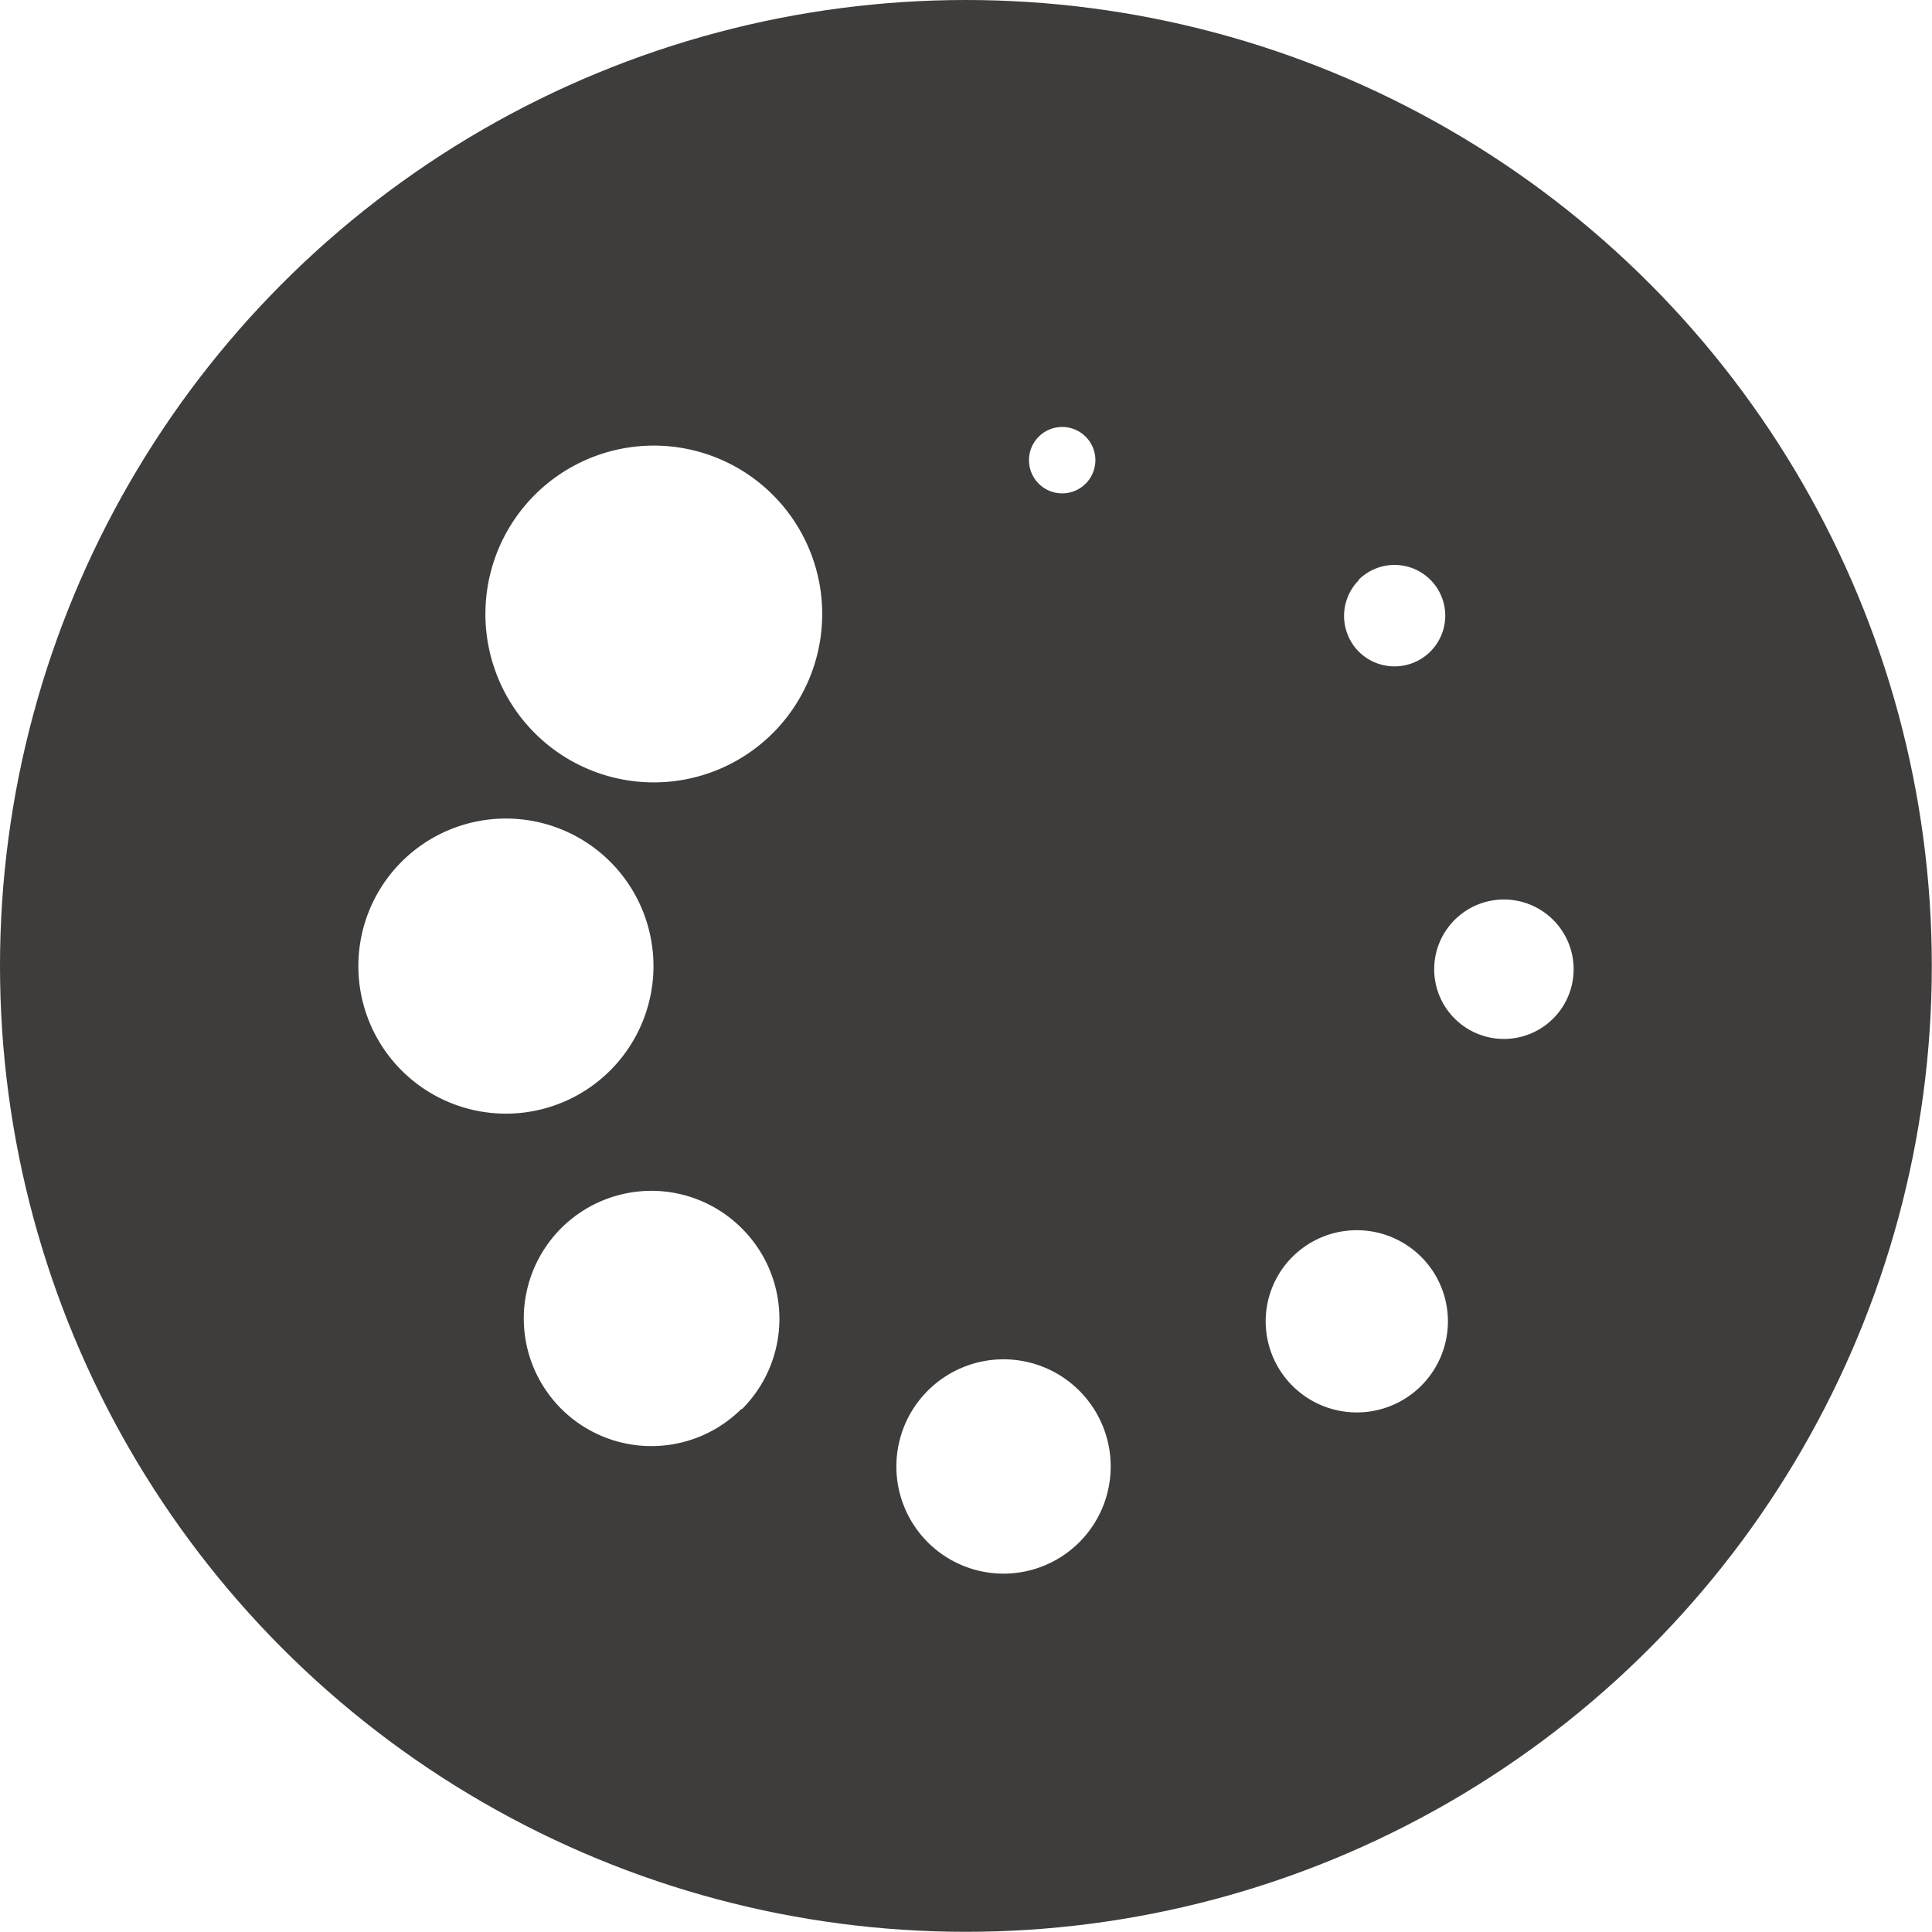 <svg xmlns="http://www.w3.org/2000/svg" viewBox="0 0 104.75 104.75">
  <defs>
    <style>
      .\31 a4aae08-7df2-4924-9f4b-09d151be5825 {
        fill: none;
        stroke: #3f3d3c;
        stroke-miterlimit: 10;
      }

      .\32 849f679-d3a3-42e3-8449-74b1afdd42ea {
        fill: #3f3d3c;
      }
    </style>
  </defs>
  <title>back_proj</title>
  <g id="73161289-0638-4c21-9763-d809b88ba755" data-name="Livello 2">
    <g id="cb669ccd-5dfe-4958-a2c0-3222c0ee0ff3" data-name="Livello 2">
      <circle class="1a4aae08-7df2-4924-9f4b-09d151be5825" cx="52.37" cy="52.37" r="51.87"/>
      <path class="2849f679-d3a3-42e3-8449-74b1afdd42ea" d="M97.3,26.44a51.88,51.88,0,1,0-19,70.86A51.88,51.88,0,0,0,97.3,26.44Zm-23.64,5a2.75,2.75,0,1,1,0,3.88A2.75,2.75,0,0,1,73.66,31.47ZM57.59,23.15a1.8,1.8,0,1,1-1.8,1.8A1.8,1.8,0,0,1,57.59,23.15ZM19.43,52.38a8,8,0,1,1,8,8A8,8,0,0,1,19.43,52.38Zm20.78,24a6.92,6.92,0,1,1,0-9.79A6.92,6.92,0,0,1,40.21,76.42ZM41.9,39.75a9.13,9.13,0,1,1,0-12.92A9.13,9.13,0,0,1,41.9,39.75ZM54.41,85.32a5.81,5.81,0,1,1,5.81-5.81A5.81,5.81,0,0,1,54.41,85.32ZM77.05,75.14a4.94,4.94,0,1,1,0-7A4.94,4.94,0,0,1,77.05,75.14Zm4.49-18.81a3.78,3.78,0,1,1,3.78-3.78A3.78,3.78,0,0,1,81.54,56.33Z"/>
    </g>
  </g>
</svg>

